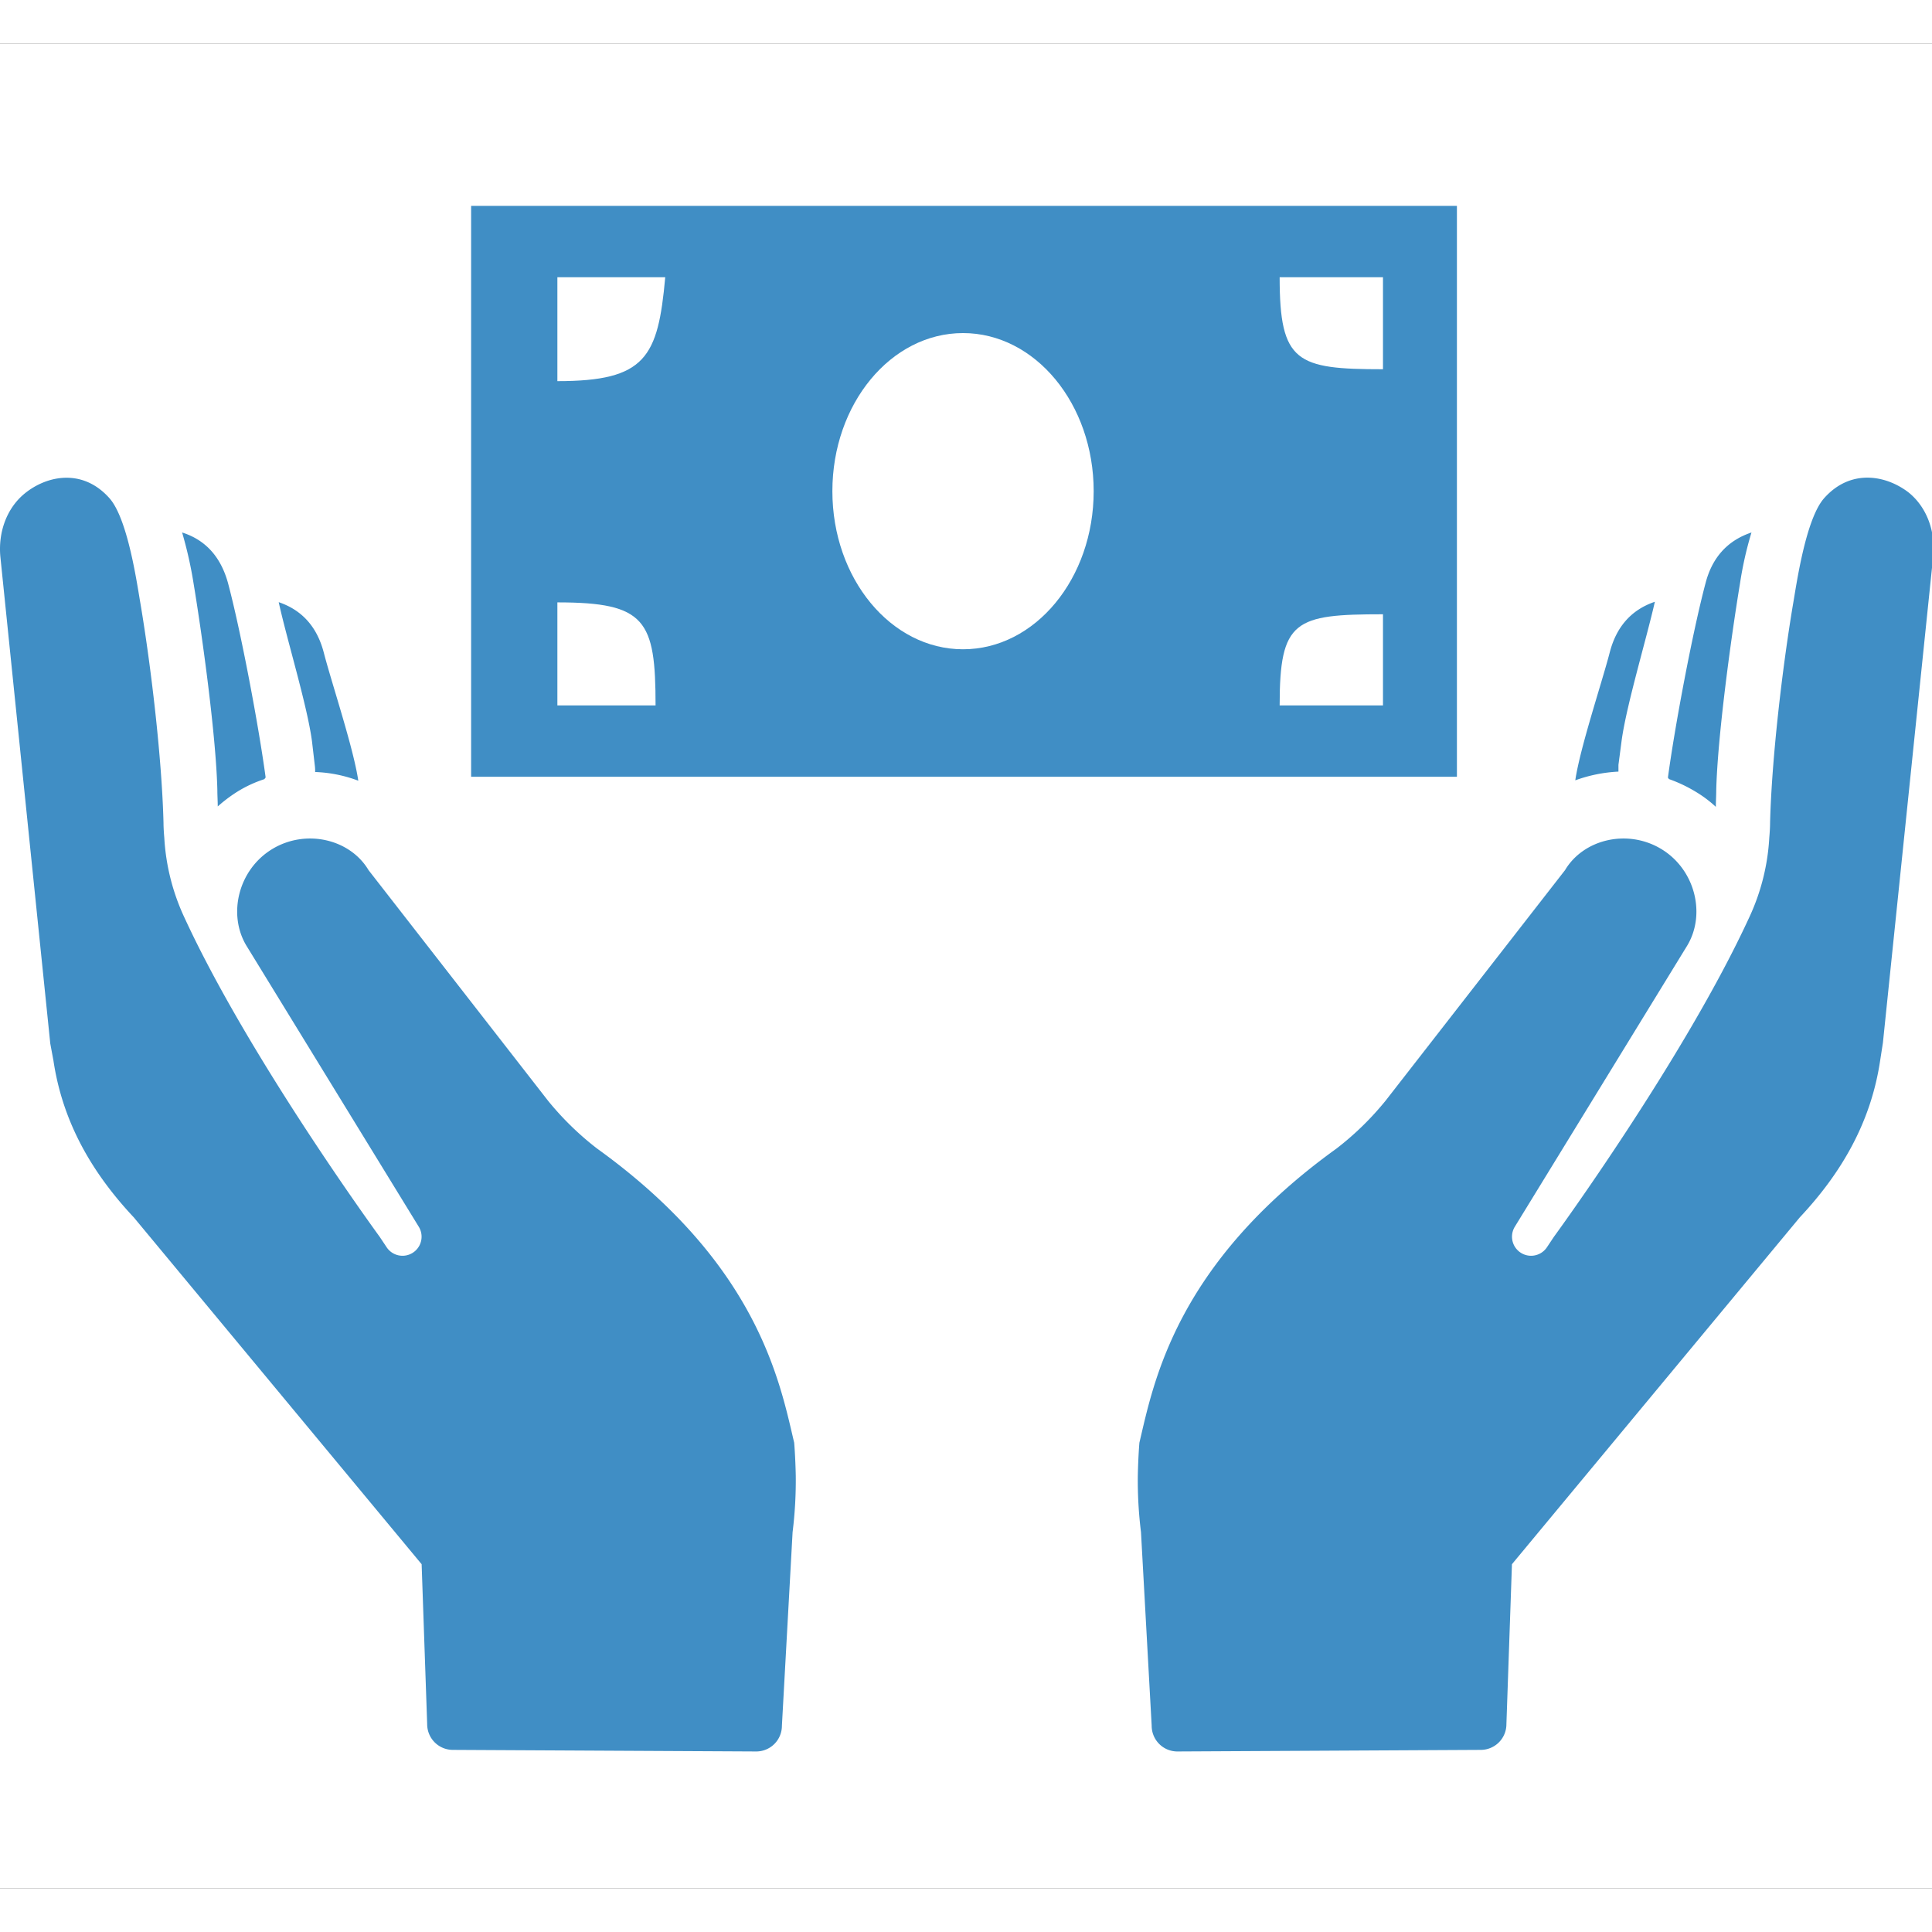 <svg xmlns="http://www.w3.org/2000/svg" xmlns:xlink="http://www.w3.org/1999/xlink" width="75" height="75" viewBox="0 0 488 466">
  <rect x="0" y="0" width="488" height="466" fill="#333333" stroke="none"/>
  <defs>
    <clipPath id="clip-Personalizado_1">
      <rect width="488" height="466"/>
    </clipPath>
  </defs>
  <g id="Personalizado_1" data-name="Personalizado – 1" clip-path="url(#clip-Personalizado_1)">
    <rect width="488" height="466" fill="#fff"/>
    <g id="Grupo_1" data-name="Grupo 1" transform="translate(0 -15)">
      <g id="Grupo_1-2" data-name="Grupo 1" transform="translate(-1101 -574)">
        <g id="Grupo_1-3" data-name="Grupo 1" transform="translate(-18)">
          <path id="Caminho_1" data-name="Caminho 1" d="M12.7,297.1.1,174.2c-.6-6.1,1.5-12.3,6.2-16.1,5.7-4.6,14.7-6.3,21.4,1.3,4.7,5.4,7,22.2,7.8,26.7,2.7,16.1,5.4,39.1,5.8,55.3,0,1.1.1,2.6.2,3.7a54.734,54.734,0,0,0,5.1,20.2c16.4,35.6,49.3,80.6,49.3,80.6l1.8,2.7a4.815,4.815,0,0,0,8.1-5.2L62.2,272.3c-4.7-7.9-2-19.1,6.5-24.3s19.7-2.6,24.4,5.3l45.3,58.2a74.687,74.687,0,0,0,12.4,12.1c40.7,29.3,46.2,59.1,49.8,74.3,0,0,.3,3.4.4,8.3h0a106.138,106.138,0,0,1-.8,14.3l-2.7,48.9a6.487,6.487,0,0,1-6.5,6.5l-76.6-.4a6.487,6.487,0,0,1-6.5-6.5l-1.4-40.4L33.8,341c-10.7-11.4-18-24.2-20.3-39.6Zm42.2-64c0,1.4.1,2.7.1,4.1a36.976,36.976,0,0,1,4.9-3.7,30.8,30.8,0,0,1,6.9-3.2,1.38,1.38,0,0,1,.3-.4c-1.7-12.7-6.2-36.7-9.5-49.1C55.9,174.6,52.3,170,46,168a103.511,103.511,0,0,1,2.9,12.9C51.2,194.8,54.6,219.8,54.9,233.1Zm24.6-6.4a10.869,10.869,0,0,1,.1,1.8,34.126,34.126,0,0,1,10.9,2.2c-1.2-8.2-6.7-24.6-8.7-32.3-1.6-6.2-5.2-10.7-11.4-12.8,2,9.2,7.2,26.1,8.4,35.1Zm381.2-67.3c-4.7,5.4-7,22.2-7.8,26.7-2.7,16.1-5.4,39.1-5.8,55.3,0,1.1-.1,2.6-.2,3.7a54.734,54.734,0,0,1-5.1,20.2c-16.4,35.6-49.3,80.6-49.3,80.6l-1.8,2.7a4.815,4.815,0,0,1-8.1-5.2l43.6-71.1c4.7-7.9,2-19.1-6.5-24.3s-19.7-2.6-24.4,5.3L350,311.5a74.685,74.685,0,0,1-12.4,12.1c-40.7,29.3-46.2,59.1-49.8,74.3,0,0-.3,3.4-.4,8.3h0a106.138,106.138,0,0,0,.8,14.3l2.7,48.9a6.487,6.487,0,0,0,6.5,6.5l76.6-.4a6.487,6.487,0,0,0,6.5-6.5l1.4-40.4L454.6,341c10.7-11.4,18-24.2,20.3-39.6l.7-4.5L488.3,174c.6-6.1-1.5-12.3-6.2-16.1-5.7-4.4-14.7-6.1-21.4,1.5Zm-32.2,74.2a29.983,29.983,0,0,1,4.9,3.7c0-1.4.1-2.7.1-4.1.3-13.3,3.7-38.4,6-52.3a91.264,91.264,0,0,1,2.9-12.9c-6.3,2.1-10,6.6-11.6,12.8-3.3,12.4-7.8,36.4-9.5,49.1a1.38,1.38,0,0,0,.3.4,36.387,36.387,0,0,1,6.9,3.3Zm-19.7-6.9.8-6.1c1.2-8.9,6.3-25.8,8.4-35.1-6.2,2.1-9.8,6.6-11.4,12.8-2,7.7-7.5,24.1-8.7,32.3a37.082,37.082,0,0,1,10.9-2.2c0-.5,0-1.1,0-1.7Z" transform="translate(1119 544.5)" fill="#408ec5"/>
          <g id="Caminho_2" data-name="Caminho 2" transform="translate(1224 565)">
            <path id="Caminho_1-2" data-name="Caminho 1" d="M0,16.5Z" fill="#408ec5"/>
            <path id="Caminho_2-2" data-name="Caminho 2" d="M0,13.869v0Z" fill="#707070"/>
          </g>
        </g>
        <path id="Caminho_4" data-name="Caminho 4" d="M0,15Z" transform="translate(1233 693)" fill="#fff"/>
        <g id="Grupo_2" data-name="Grupo 2" transform="translate(1101 755.073)">
          <path id="Caminho_3" data-name="Caminho 3" d="M0,102.4V246.6H249V102.4ZM21.788,228.575v-26.02c22.311,0,24.8,4.486,24.8,26.02Zm0-81.9v-26.25H49.031C47.2,140.663,44.1,146.672,21.788,146.672Zm208.537,81.9h-26.1c0-21.535,3.79-23.016,26.1-23.016v23.016Zm0-84.908c-21.824,0-26.1-1.708-26.1-23.242h26.1Z" transform="translate(119 -227.473)" fill="#408ec5"/>
          <path id="Caminho_5" data-name="Caminho 5" d="M33,0C51.225,0,66,17.879,66,39.935S51.225,79.869,33,79.869,0,61.99,0,39.935,14.775,0,33,0Z" transform="translate(210.249 -92.942)" fill="#fff"/>
        </g>
      </g>
    </g>
  </g>
</svg>
